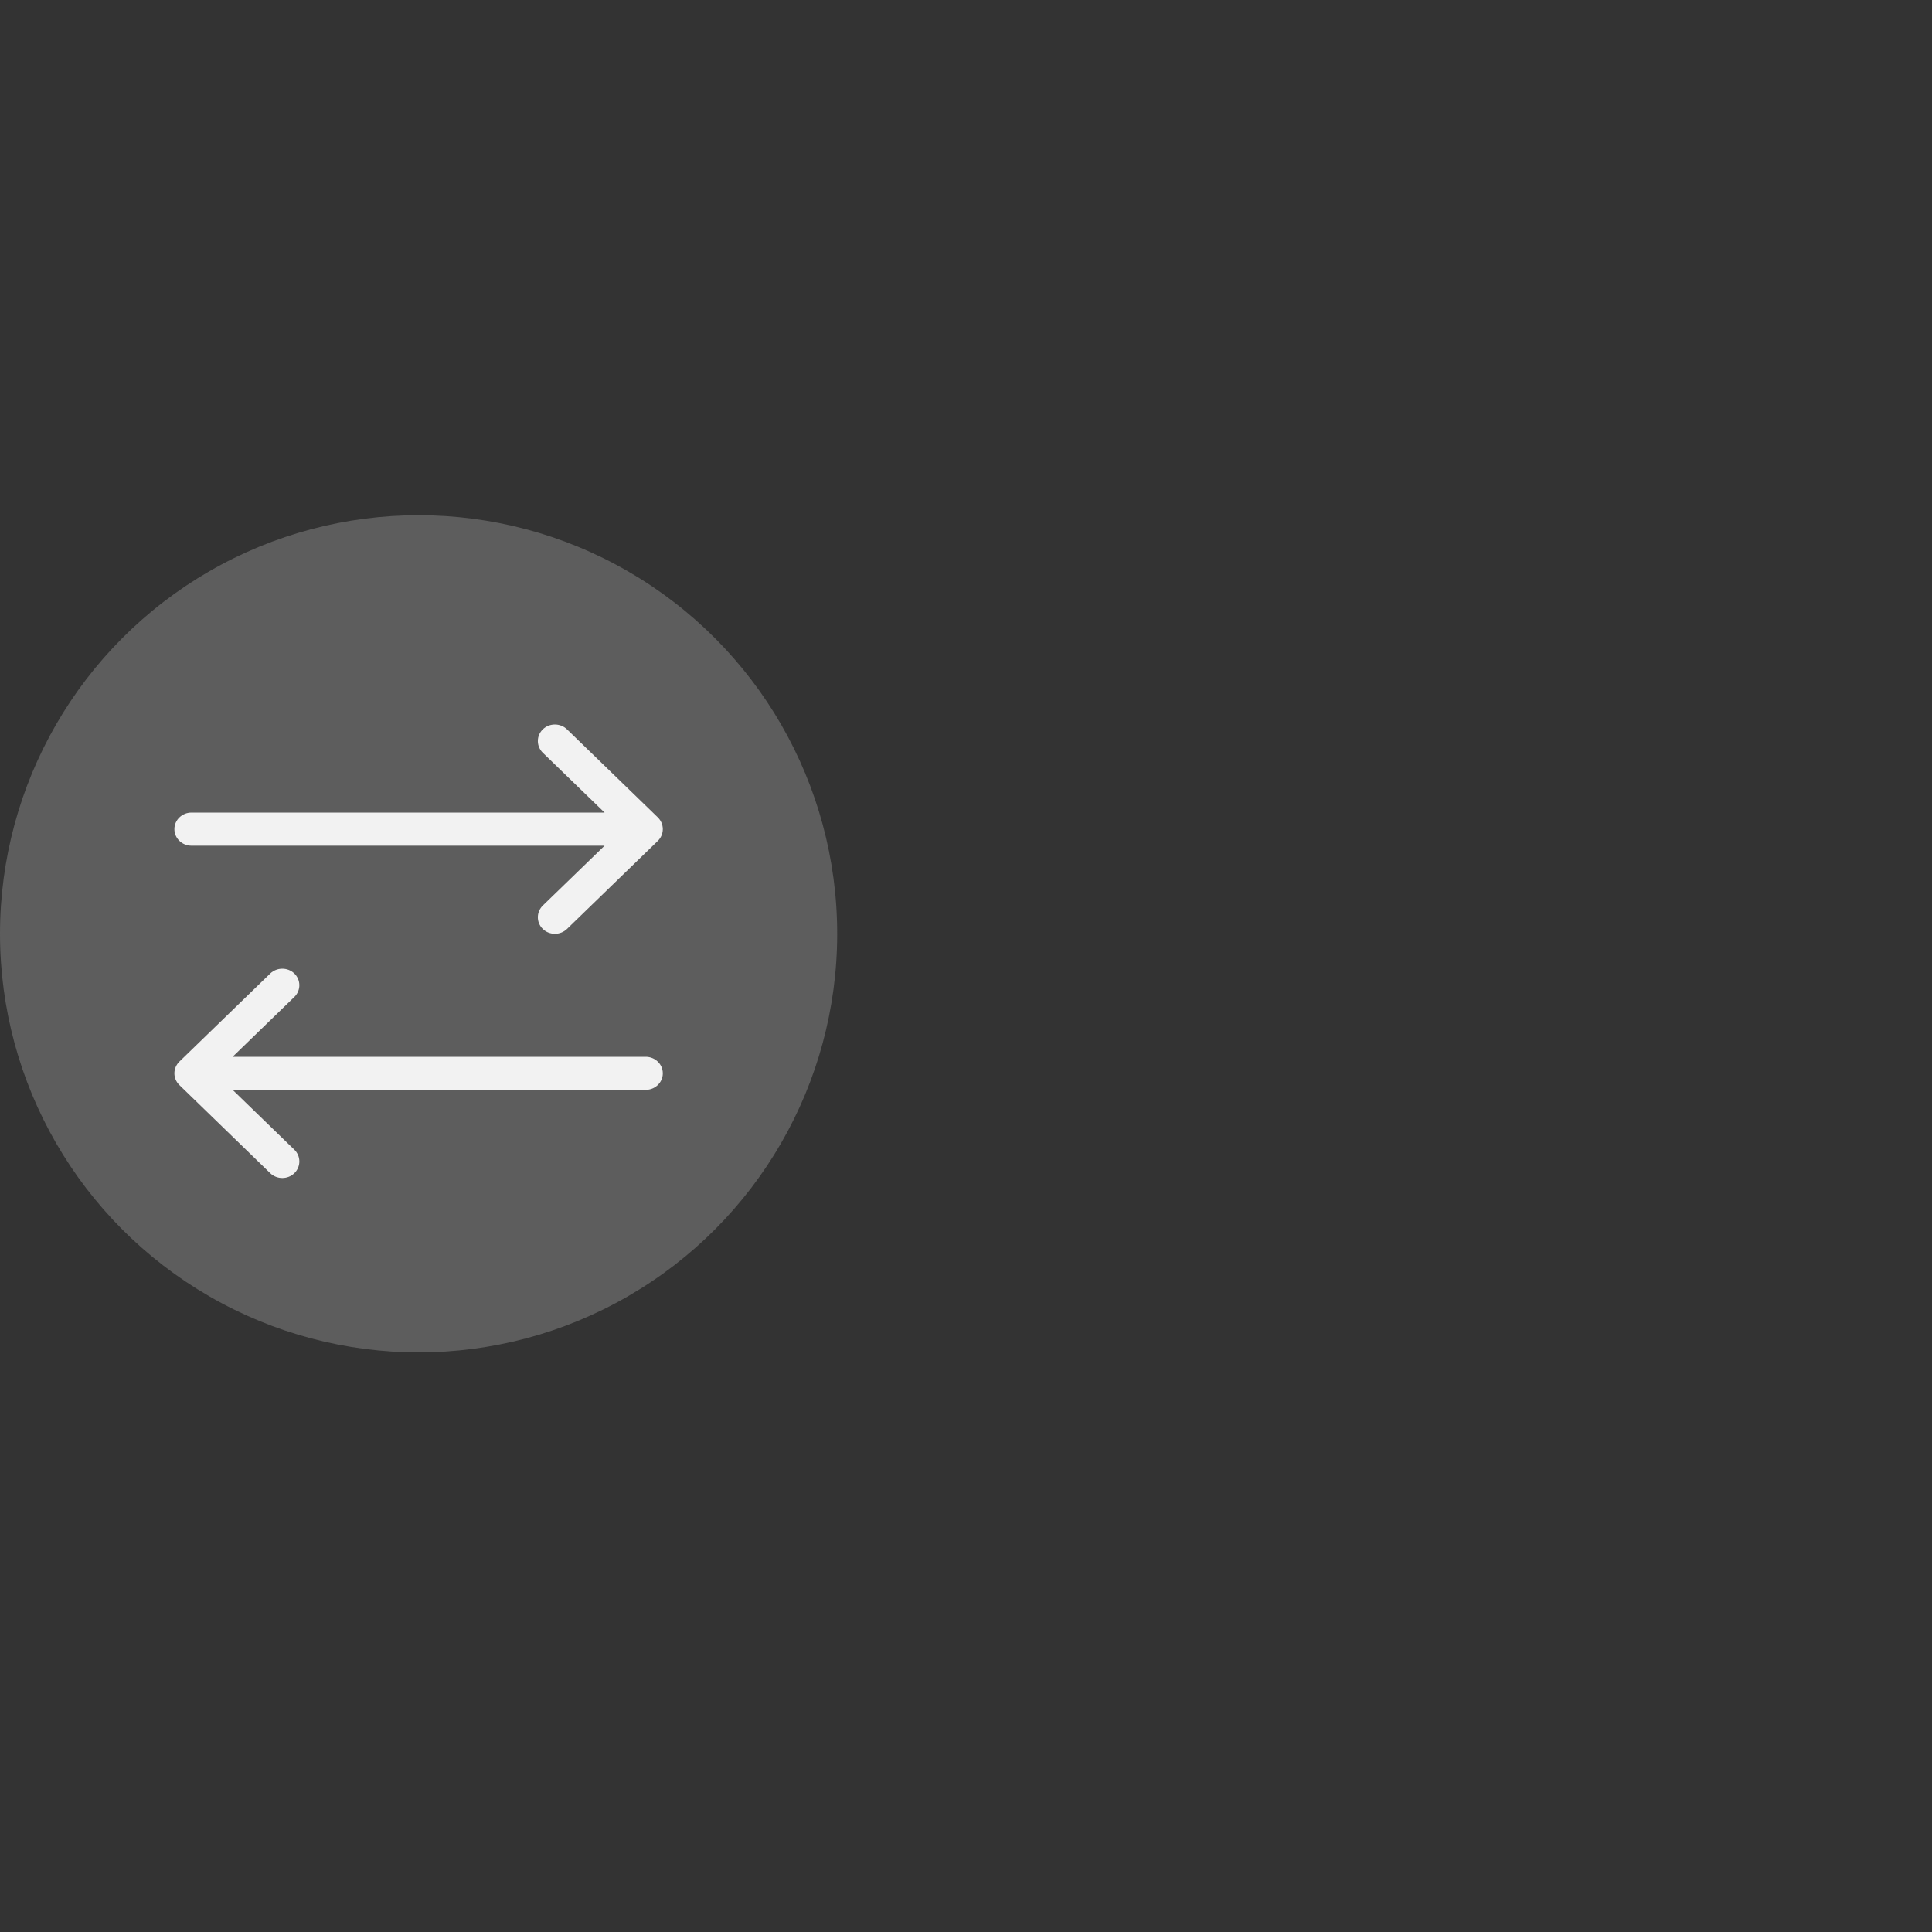 <?xml version="1.0" encoding="UTF-8"?>
<svg width="30px" height="30px" viewBox="0 0 30 30" version="1.1" xmlns="http://www.w3.org/2000/svg" xmlns:xlink="http://www.w3.org/1999/xlink">
    <rect x="0" y="0" width="30" height="30" fill="#333333" stroke="none"/>
    <!-- Generator: Sketch 58 (84663) - https://sketch.com -->
    <title>icon/bullet/purchases</title>
    <desc>Created with Sketch.</desc>
    <g id="icon/bullet/purchases" stroke="none" stroke-width="1" fill="none" fill-rule="evenodd">
        <g id="Group" transform="translate(0, 8)">
            <circle id="Oval" fill="#5D5D5D" cx="6.5" cy="6.5" r="6.5"></circle>
            <path d="M2.708,4.875 C2.708,4.733 2.827,4.618 2.973,4.618 L9.388,4.618 L8.429,3.689 C8.326,3.588 8.326,3.425 8.429,3.325 C8.532,3.225 8.7,3.225 8.804,3.325 L10.215,4.693 C10.264,4.741 10.292,4.807 10.292,4.875 C10.292,4.943 10.264,5.009 10.215,5.057 L8.804,6.425 C8.7,6.525 8.532,6.525 8.429,6.425 C8.326,6.325 8.326,6.162 8.429,6.061 L9.388,5.132 L2.973,5.132 C2.827,5.132 2.708,5.017 2.708,4.875 L2.708,4.875 Z M2.708,8.667 C2.708,8.599 2.736,8.533 2.785,8.485 L4.196,7.117 C4.3,7.017 4.468,7.017 4.571,7.117 C4.674,7.217 4.674,7.38 4.571,7.48 L3.612,8.41 L10.027,8.41 C10.173,8.41 10.292,8.525 10.292,8.667 C10.292,8.808 10.173,8.923 10.027,8.923 L3.612,8.923 L4.571,9.853 C4.674,9.953 4.674,10.116 4.571,10.217 C4.468,10.317 4.3,10.317 4.196,10.217 L2.785,8.848 C2.736,8.8 2.708,8.735 2.708,8.667 L2.708,8.667 Z" id="Fill-1" fill="#F2F2F2"></path>
        </g>
    </g>
</svg>